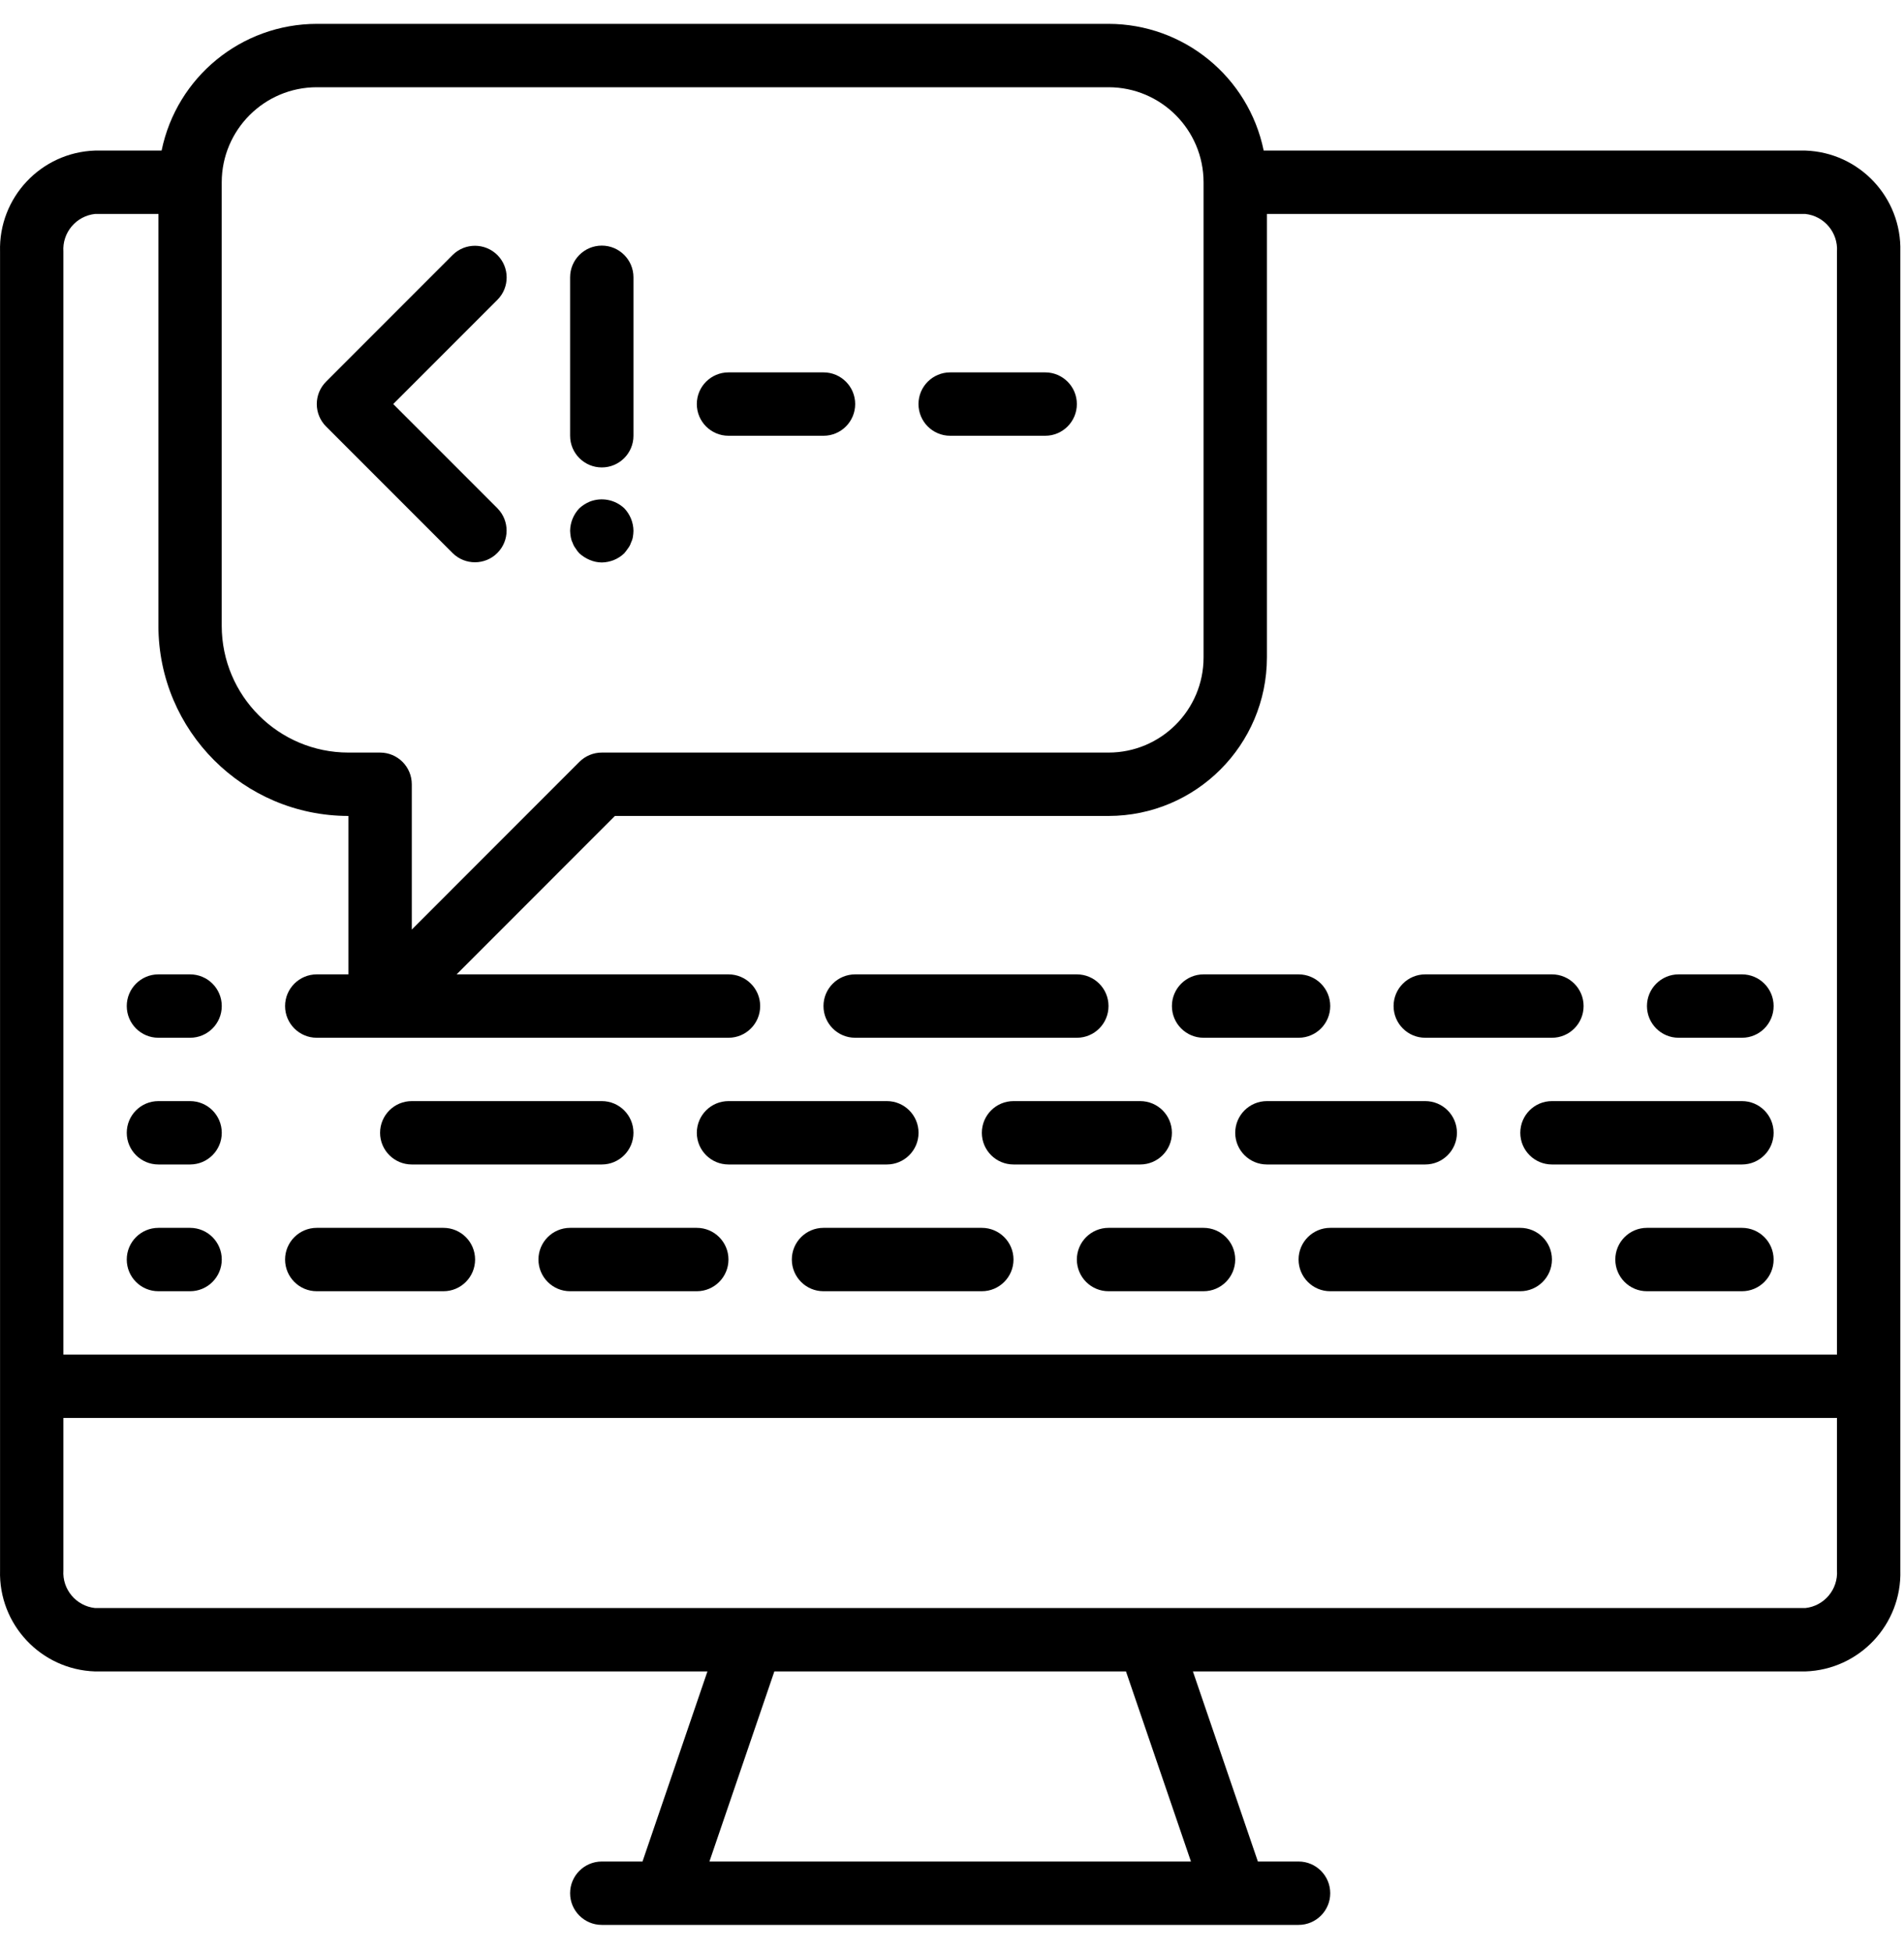 <svg width="40" height="41" viewBox="0 0 40 41" fill="none" xmlns="http://www.w3.org/2000/svg">
<path fill-rule="evenodd" clip-rule="evenodd" d="M39.923 5.285C39.955 4.148 39.063 3.2 37.927 3.162H26.548C26.23 1.615 24.869 0.503 23.289 0.501H6.655C5.074 0.503 3.713 1.615 3.395 3.162H1.997C0.861 3.2 -0.032 4.148 0.001 5.285V32.977C-0.032 34.114 0.861 35.063 1.997 35.1H14.862L13.498 39.092H12.643C12.275 39.092 11.977 39.39 11.977 39.758C11.977 40.125 12.275 40.423 12.643 40.423H27.281C27.648 40.423 27.946 40.125 27.946 39.758C27.946 39.39 27.648 39.092 27.281 39.092H26.426L25.061 35.1H37.927C39.063 35.063 39.956 34.114 39.923 32.977V5.285H39.923ZM4.658 3.828C4.66 2.726 5.553 1.833 6.655 1.832H23.289C24.391 1.833 25.284 2.726 25.285 3.828V13.808C25.284 14.91 24.391 15.803 23.289 15.804H12.643C12.466 15.804 12.297 15.874 12.172 15.999L8.651 19.521V16.47C8.651 16.102 8.353 15.804 7.985 15.804H7.32C5.851 15.803 4.66 14.612 4.658 13.143V3.828H4.658ZM16.268 35.1L14.904 39.092H25.02L23.655 35.1H16.268ZM37.927 33.769H1.997C1.599 33.726 1.305 33.377 1.332 32.977V29.777H38.592V32.977C38.618 33.377 38.325 33.726 37.927 33.769ZM38.592 28.446V5.285C38.618 4.885 38.325 4.536 37.927 4.493H26.616V13.808C26.613 15.645 25.125 17.133 23.289 17.135H12.918L9.592 20.462H15.304C15.672 20.462 15.97 20.76 15.97 21.127C15.97 21.495 15.672 21.793 15.304 21.793H6.655C6.287 21.793 5.989 21.495 5.989 21.127C5.989 20.76 6.287 20.462 6.655 20.462H7.32V17.135C5.116 17.133 3.33 15.347 3.328 13.143V4.493H1.997C1.599 4.536 1.305 4.885 1.332 5.285V28.446H38.592Z" fill="currentColor"/>
<path d="M9.511 11.617C9.772 11.873 10.19 11.871 10.448 11.613C10.706 11.355 10.708 10.937 10.452 10.676L8.261 8.485L10.452 6.294C10.709 6.034 10.708 5.615 10.449 5.356C10.19 5.098 9.771 5.096 9.511 5.353L6.85 8.015C6.725 8.14 6.655 8.309 6.655 8.485C6.655 8.662 6.725 8.831 6.85 8.956L9.511 11.617Z" fill="currentColor"/>
<path d="M12.643 9.816C13.01 9.816 13.308 9.518 13.308 9.151V5.824C13.308 5.456 13.01 5.158 12.643 5.158C12.275 5.158 11.977 5.456 11.977 5.824V9.151C11.977 9.518 12.275 9.816 12.643 9.816Z" fill="currentColor"/>
<path d="M12.03 11.399C12.044 11.441 12.064 11.479 12.09 11.513C12.113 11.551 12.14 11.587 12.17 11.619C12.235 11.678 12.309 11.725 12.39 11.759C12.47 11.793 12.556 11.811 12.643 11.812C12.819 11.809 12.988 11.741 13.115 11.619C13.142 11.586 13.168 11.553 13.195 11.513C13.221 11.479 13.242 11.441 13.255 11.399C13.274 11.362 13.288 11.321 13.295 11.28C13.303 11.236 13.307 11.191 13.308 11.147C13.306 10.971 13.237 10.802 13.115 10.674C12.921 10.491 12.638 10.437 12.39 10.534C12.309 10.568 12.235 10.615 12.171 10.674C12.049 10.802 11.98 10.97 11.977 11.147C11.979 11.191 11.983 11.236 11.991 11.28C11.998 11.321 12.011 11.362 12.03 11.399Z" fill="currentColor"/>
<path d="M15.305 9.151H17.301C17.668 9.151 17.966 8.853 17.966 8.485C17.966 8.118 17.668 7.82 17.301 7.82H15.305C14.937 7.82 14.639 8.118 14.639 8.485C14.639 8.853 14.937 9.151 15.305 9.151Z" fill="currentColor"/>
<path d="M19.962 9.151H21.958C22.325 9.151 22.623 8.853 22.623 8.485C22.623 8.118 22.325 7.82 21.958 7.82H19.962C19.594 7.82 19.296 8.118 19.296 8.485C19.296 8.853 19.594 9.151 19.962 9.151Z" fill="currentColor"/>
<path d="M3.993 20.462H3.328C2.96 20.462 2.663 20.76 2.663 21.127C2.663 21.495 2.96 21.793 3.328 21.793H3.993C4.361 21.793 4.659 21.495 4.659 21.127C4.659 20.76 4.361 20.462 3.993 20.462Z" fill="currentColor"/>
<path d="M3.993 23.123H3.328C2.96 23.123 2.663 23.421 2.663 23.789C2.663 24.156 2.96 24.454 3.328 24.454H3.993C4.361 24.454 4.659 24.156 4.659 23.789C4.659 23.421 4.361 23.123 3.993 23.123Z" fill="currentColor"/>
<path d="M3.993 25.785H3.328C2.96 25.785 2.663 26.083 2.663 26.45C2.663 26.818 2.96 27.116 3.328 27.116H3.993C4.361 27.116 4.659 26.817 4.659 26.45C4.659 26.083 4.361 25.785 3.993 25.785Z" fill="currentColor"/>
<path d="M17.966 21.793H22.623C22.991 21.793 23.288 21.495 23.288 21.127C23.288 20.76 22.991 20.462 22.623 20.462H17.966C17.598 20.462 17.3 20.76 17.3 21.127C17.3 21.495 17.598 21.793 17.966 21.793Z" fill="currentColor"/>
<path d="M25.285 21.793H27.281C27.649 21.793 27.946 21.495 27.946 21.127C27.946 20.76 27.649 20.462 27.281 20.462H25.285C24.918 20.462 24.62 20.76 24.62 21.127C24.62 21.495 24.918 21.793 25.285 21.793Z" fill="currentColor"/>
<path d="M29.942 21.793H32.604C32.971 21.793 33.269 21.495 33.269 21.127C33.269 20.76 32.971 20.462 32.604 20.462H29.942C29.575 20.462 29.277 20.76 29.277 21.127C29.277 21.495 29.575 21.793 29.942 21.793Z" fill="currentColor"/>
<path d="M36.596 20.462H35.265C34.898 20.462 34.6 20.76 34.6 21.127C34.6 21.495 34.898 21.793 35.265 21.793H36.596C36.964 21.793 37.261 21.495 37.261 21.127C37.261 20.76 36.964 20.462 36.596 20.462Z" fill="currentColor"/>
<path d="M8.651 24.454H12.643C13.01 24.454 13.308 24.156 13.308 23.789C13.308 23.421 13.01 23.123 12.643 23.123H8.651C8.283 23.123 7.985 23.421 7.985 23.789C7.985 24.156 8.283 24.454 8.651 24.454Z" fill="currentColor"/>
<path d="M19.297 23.789C19.297 23.421 18.999 23.123 18.631 23.123H15.305C14.937 23.123 14.639 23.421 14.639 23.789C14.639 24.156 14.937 24.454 15.305 24.454H18.631C18.999 24.454 19.297 24.156 19.297 23.789Z" fill="currentColor"/>
<path d="M24.62 23.789C24.62 23.421 24.322 23.123 23.954 23.123H21.293C20.925 23.123 20.627 23.421 20.627 23.789C20.627 24.156 20.925 24.454 21.293 24.454H23.954C24.322 24.454 24.62 24.156 24.62 23.789Z" fill="currentColor"/>
<path d="M30.608 23.789C30.608 23.421 30.31 23.123 29.942 23.123H26.616C26.248 23.123 25.95 23.421 25.95 23.789C25.95 24.156 26.248 24.454 26.616 24.454H29.942C30.31 24.454 30.608 24.156 30.608 23.789Z" fill="currentColor"/>
<path d="M36.596 23.123H32.604C32.236 23.123 31.939 23.421 31.939 23.789C31.939 24.156 32.236 24.454 32.604 24.454H36.596C36.964 24.454 37.261 24.156 37.261 23.789C37.261 23.421 36.964 23.123 36.596 23.123Z" fill="currentColor"/>
<path d="M9.316 25.785H6.655C6.287 25.785 5.989 26.083 5.989 26.45C5.989 26.818 6.287 27.116 6.655 27.116H9.316C9.684 27.116 9.981 26.817 9.981 26.45C9.981 26.083 9.684 25.785 9.316 25.785Z" fill="currentColor"/>
<path d="M14.639 25.785H11.977C11.61 25.785 11.312 26.083 11.312 26.45C11.312 26.818 11.61 27.116 11.977 27.116H14.639C15.006 27.116 15.304 26.817 15.304 26.45C15.304 26.083 15.006 25.785 14.639 25.785Z" fill="currentColor"/>
<path d="M20.627 25.785H17.3C16.933 25.785 16.635 26.083 16.635 26.45C16.635 26.818 16.933 27.116 17.3 27.116H20.627C20.994 27.116 21.292 26.817 21.292 26.45C21.292 26.083 20.994 25.785 20.627 25.785Z" fill="currentColor"/>
<path d="M25.285 25.785H23.289C22.921 25.785 22.623 26.083 22.623 26.45C22.623 26.818 22.921 27.116 23.289 27.116H25.285C25.652 27.116 25.95 26.817 25.95 26.45C25.95 26.083 25.652 25.785 25.285 25.785Z" fill="currentColor"/>
<path d="M31.938 25.785H27.946C27.579 25.785 27.281 26.083 27.281 26.45C27.281 26.818 27.579 27.116 27.946 27.116H31.938C32.306 27.116 32.604 26.817 32.604 26.45C32.604 26.083 32.306 25.785 31.938 25.785Z" fill="currentColor"/>
<path d="M36.596 25.785H34.6C34.232 25.785 33.935 26.083 33.935 26.45C33.935 26.818 34.232 27.116 34.6 27.116H36.596C36.964 27.116 37.261 26.817 37.261 26.45C37.261 26.083 36.964 25.785 36.596 25.785Z" fill="currentColor"/>
</svg>
